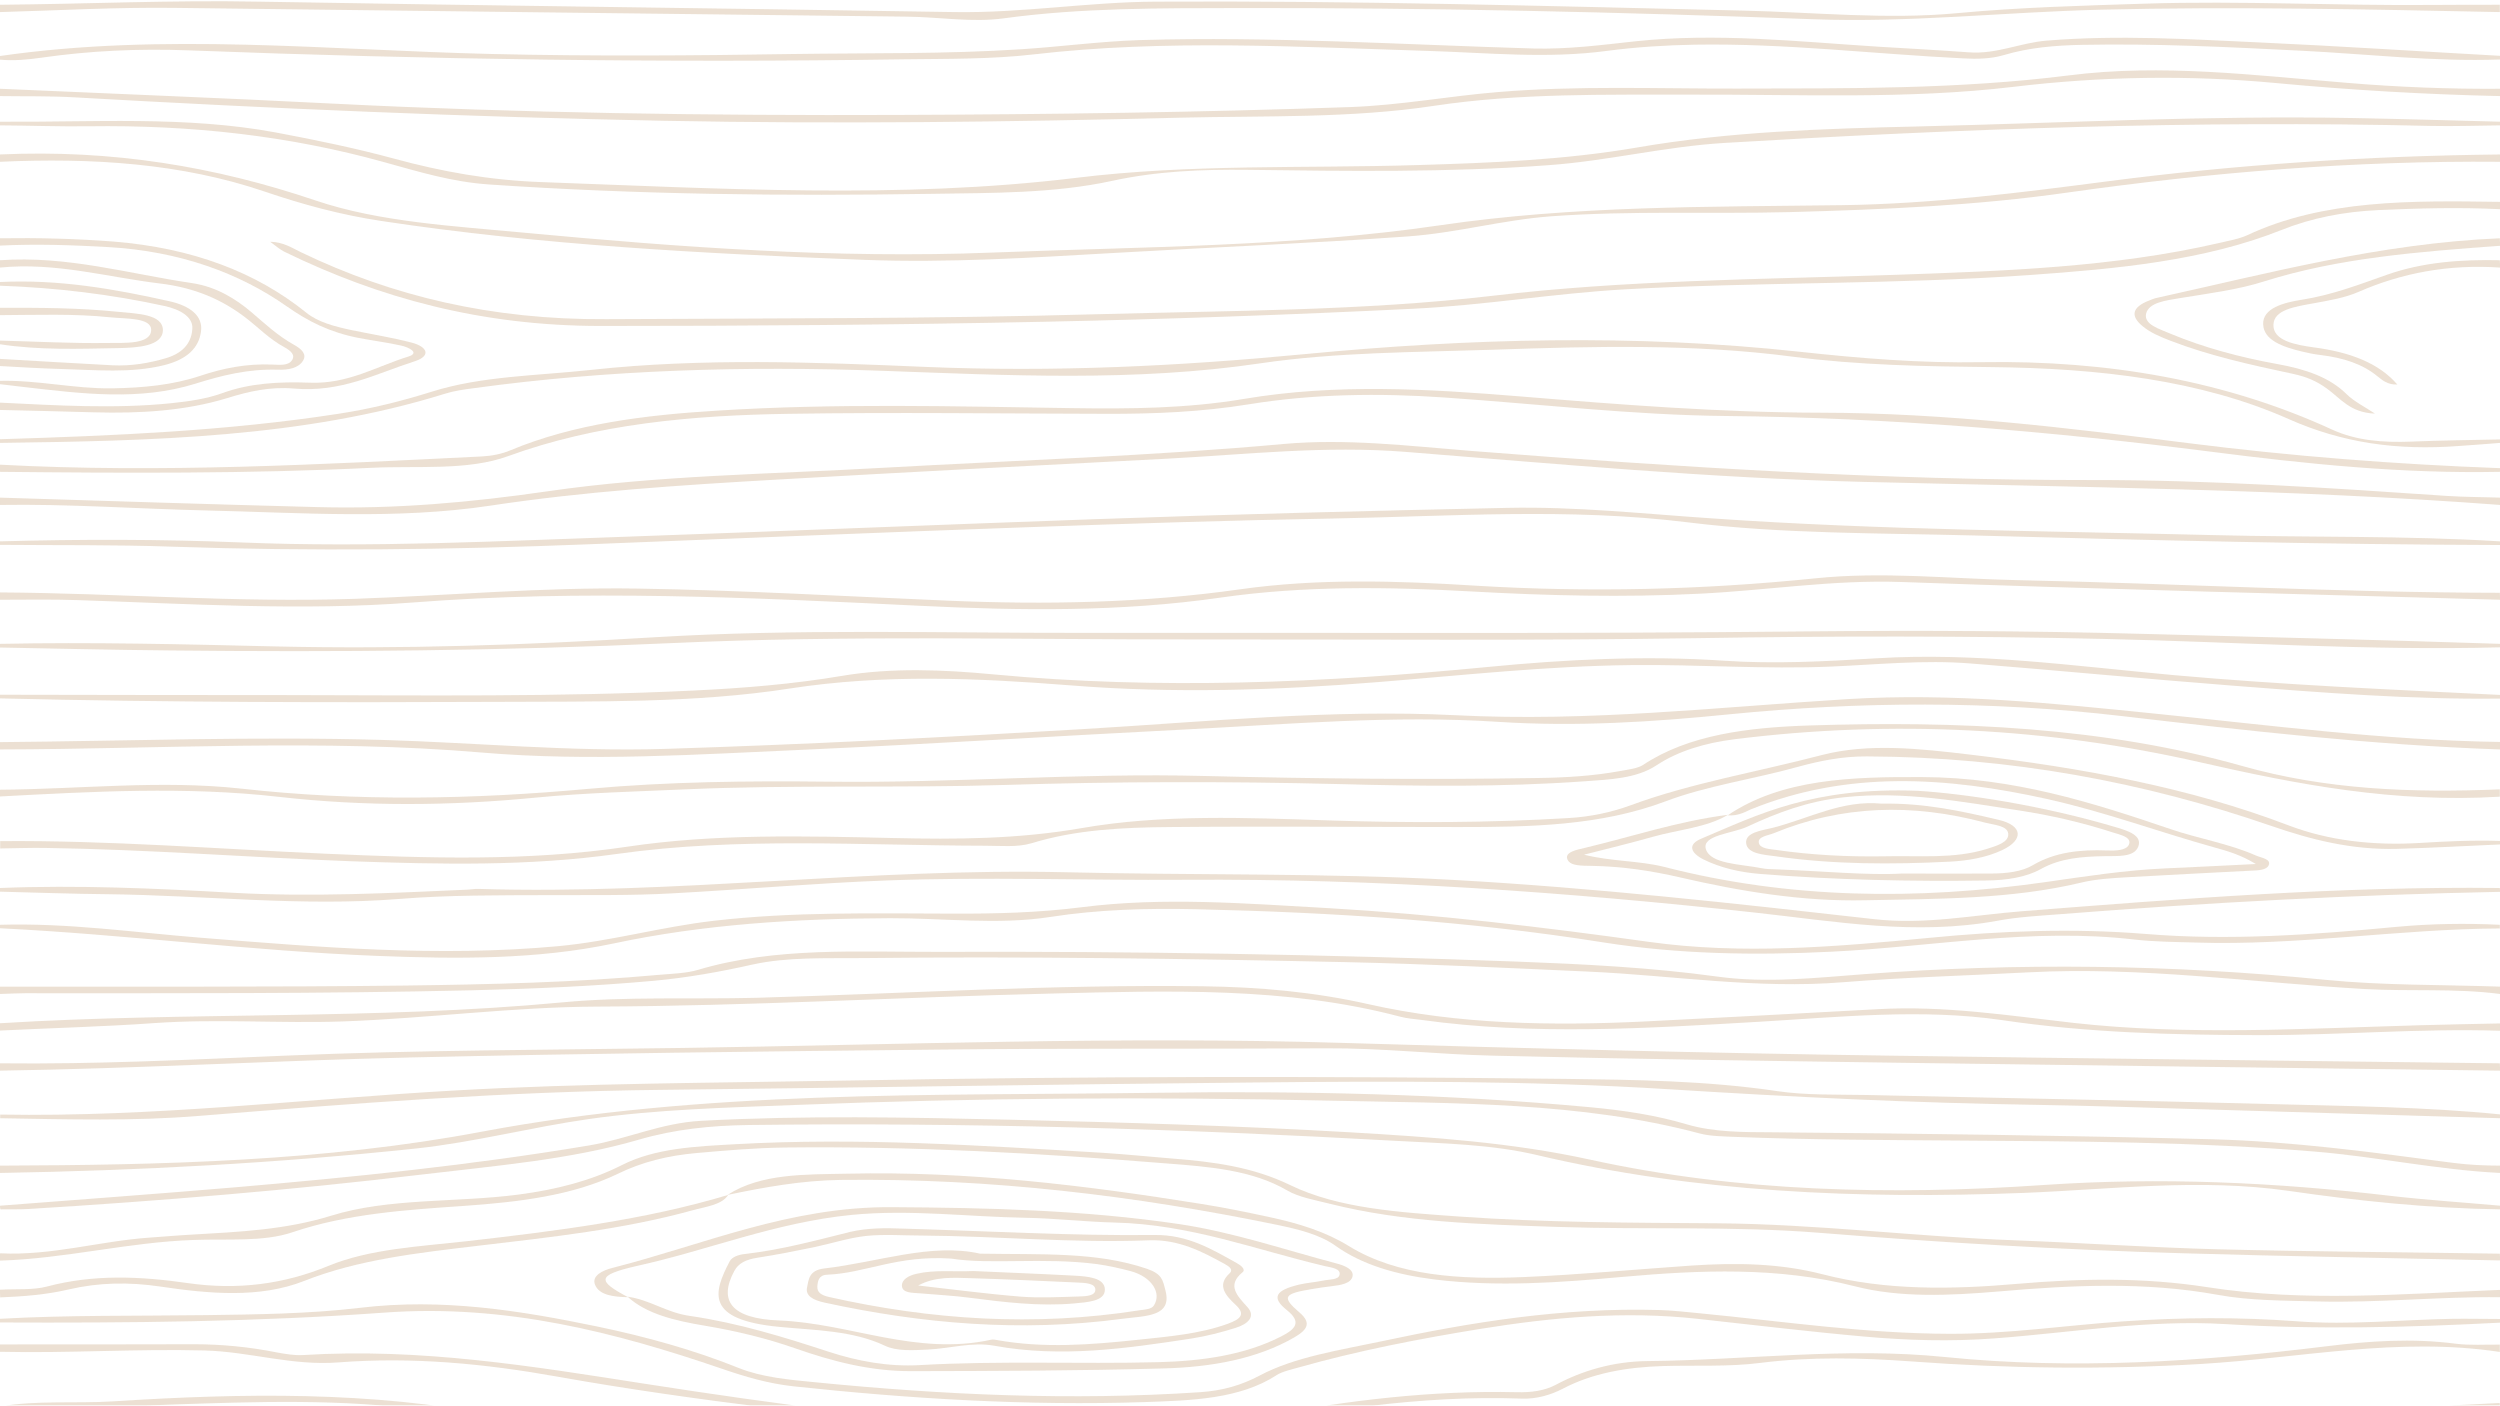 <?xml version="1.0" encoding="utf-8"?>
<!-- Generator: Adobe Illustrator 24.2.0, SVG Export Plug-In . SVG Version: 6.00 Build 0)  -->
<svg version="1.1" id="Layer_1" xmlns="http://www.w3.org/2000/svg" xmlns:xlink="http://www.w3.org/1999/xlink" x="0px" y="0px"
	 viewBox="0 0 1366 768" style="enable-background:new 0 0 1366 768;" xml:space="preserve">
<style type="text/css">
	.st0{opacity:0.3;clip-path:url(#SVGID_2_);}
	.st1{fill:#BE976A;}
</style>
<g>
	<g>
		<defs>
			<rect id="SVGID_1_" width="1366" height="768"/>
		</defs>
		<clipPath id="SVGID_2_">
			<use xlink:href="#SVGID_1_"  style="overflow:visible;"/>
		</clipPath>
		<g id="NY1AhZ_3_" class="st0">
			<path class="st1" d="M1366,327.7c-109.1-3.1-218.2-5.8-327.2-9.7c-37.4-1.3-73.3,4.6-110.1,6.4c-41.6,2.1-82.9,1.1-124.2-1.2
				c-46.1-2.6-92.1-3.2-137.4,3.3c-54.6,7.9-109.5,7.2-164.5,4.5c-92.3-4.5-184.4-9-277-1.8c-61,4.7-122.2,0.7-183.2-1.3
				c-14.1-0.5-28.3-0.2-42.5-0.2v-4c64.7,0.4,129.2,5.7,194,3.5c51.5-1.8,102.6-6.4,154.4-5.6c56.6,0.9,113,4.2,169.5,6.6
				c53.8,2.3,107,1.3,159.8-6.2c42.5-6,85.5-4.7,128.4-2c62.3,3.8,124.1,2.3,185.9-4c36.7-3.8,73.6,0.2,110.4,1
				c87.9,1.8,175.6,6.8,263.6,6.9C1366,325.1,1366,326.4,1366,327.7L1366,327.7z M0,658.8c42.6-3.3,85.3-6.4,127.9-10
				c65.2-5.6,130-12.2,193.8-22.9c21.1-3.5,39.2-12.3,61.6-13.5c56.1-3,112.2-1.9,168.3-0.6c62.1,1.5,124.2,3.3,186.2,6.9
				c44.3,2.6,88,5.5,130.9,14.9c80.5,17.7,164.6,19.6,247.7,13.9c64.4-4.4,126.8-1.5,189.6,5.9c19.9,2.3,40,3.6,60.1,5.4v2
				c-39.1-0.6-77.6-4.6-115.5-10.1c-48.8-7-96.6-0.8-144.8,1.1c-90.6,3.5-179.8-0.3-266.1-20.7c-24.5-5.8-50.6-6.3-76.2-7.7
				c-117.9-6.6-236-10.2-354.3-8.7c-20.9,0.3-40.5,2.3-60.1,8c-37.7,11-78.7,14.3-118.9,19.1c-71.1,8.5-142.8,14.4-214.8,18.8
				c-5,0.3-10.1,0.1-15.1,0.2C0,660.2,0,659.5,0,658.8L0,658.8z M0,48.5c60.5,2.7,121.1,5,181.6,8.1c102.9,5.2,206,6.6,309.2,6.2
				c82.4-0.3,164.8-1.4,247.1-4.3c27.5-1,53.7-6,80.7-8.2c43.3-3.6,86.9-1.8,130.4-1.9c60.7-0.1,121.2,0.4,181.4-7.2
				c50.9-6.5,101.8,0,152.4,4.1c27.7,2.3,55.4,3.4,83.2,3.2v4c-40.9-0.9-81.6-3.3-122.2-7.1c-47.9-4.5-95.4-3.7-143.2,2
				c-58.5,7-117.8,4.1-176.8,4.3c-46.8,0.1-93.5-0.9-140.1,6.1c-45.3,6.9-92.4,5.4-138.8,6.5c-94,2.4-188,3.5-281.9,1.7
				c-107.5-2.1-214.9-6.7-322.1-12.8C27.3,52.4,13.6,52.7,0,52.5V48.5L0,48.5z M0,84.4c61.2-2.8,117.6,6.6,172.3,25.1
				c35.1,11.9,75.7,14,114.7,17.7c84.7,7.9,169.9,14.2,255.4,10.8c81.7-3.2,164.7-3.2,244.4-14.9c73.4-10.8,146.4-10,219.9-11
				c48.8-0.7,96.3-6.7,143.9-12.9c71.1-9.3,142.9-14,215.4-14.8v4c-79.8-0.7-158.6,5.8-236.2,16.8c-50.3,7.2-101,9.3-152,10.7
				c-43.4,1.1-87-0.9-130.4,2.3c-26.7,2-51.5,9.1-78.4,11c-53.3,3.8-106.8,5.9-160.1,9c-45.3,2.6-90.6,5.5-136.2,3.8
				c-88.9-3.5-177.5-8.1-264.6-21.3c-22.4-3.4-43.1-9.1-63.4-16C99.2,89.2,50.2,86.1,0,88.4V84.4z"/>
			<path class="st1" d="M0,636.9c88.7-0.3,177.8-2.4,263-18.5c121.3-22.9,245-19.6,368.5-21.3c79.4-1.1,158.7,0.6,237.5,7.9
				c18.1,1.7,35.7,4.3,52.5,9.3c15.1,4.5,31.6,4.3,47.7,4.4c79.9,0.7,159.7,1.7,239.5,3.8c44.7,1.2,88.1,7.2,131.7,12.9
				c8.5,1.1,17,1.5,25.6,1.5v4c-34.4-1.7-67.4-8.9-101.5-11.7c-64.8-5.3-130.1-5.6-195.2-6c-40.4-0.3-80.9-0.4-121.3-2
				c-6.5-0.3-13.5-0.3-19.4-1.9C863.7,602,794.9,602.9,727,601.4c-97-2.2-194.2-1.5-291.1,2.3c-38.3,1.5-76.9,2.4-114.5,7.8
				c-31.5,4.5-61.6,12.5-93.7,16c-75.4,8-151.3,12.1-227.7,13.4V636.9L0,636.9z M0,505.3c37.2-1.1,73.4,4.2,110,7.1
				c64.8,5.2,129.6,10.6,194.9,4.6c29.1-2.7,56.3-10.6,85.3-13.9c43.2-5,86.7-4,130.1-3.9c23.8,0.1,47.2-0.5,70.8-3.5
				c44.7-5.7,89.8-2,134.6,0.5c59,3.4,117.1,10.3,175,18.4c51.1,7.2,102.8,2.7,153.9-2.2c39.2-3.8,78-5.3,117.7-2.1
				c45.9,3.8,91.9,0.4,137.6-3.9c18.5-1.7,37.3-2,56-1.1v2c-55.6,0.3-110.3,9.5-166.1,7.7c-11.1-0.3-22.3-0.4-33.2-1.6
				c-56.1-6.6-110.6,3.9-165.8,6.6c-42.2,2.1-83.7,1.4-124.9-5.1c-73-11.6-147.3-16.4-222.2-18.1c-26.8-0.6-53.3,0.1-79.7,4.2
				c-28.9,4.5-58.4,0.6-87.7,0.7c-51.3,0.2-101.8,3.3-151,13.8c-42.1,8.9-85.5,8.5-129.1,6.8C137.1,519.6,69,510.6,0,507.2V505.3
				L0,505.3z M0,379.6c52.1,0.1,104.2,0.2,156.3,0.2c74.3,0.1,148.7,1.1,222.9-2.5c27.2-1.3,54.2-3.5,80.8-8
				c27.2-4.6,55.7-3.4,83-0.8c90.6,8.5,180.4,4.6,270.3-4.1c42.4-4.1,85.3-6.3,128.5-3.4c27.7,1.9,55.5,0.4,83.3-1.3
				c55-3.4,108.8,4.3,162.8,9.2c59.2,5.3,118.7,7.9,178.1,10.8v2c-49.2,0.6-97.9-3.3-146.6-7.1c-47.7-3.7-95.2-8.3-142.9-12.1
				c-25.3-2-50.5,0.6-75.7,1.7c-36.4,1.6-72.7-1.2-109.1-0.8c-46.7,0.5-92.6,5.6-138.8,9.3c-55.9,4.5-111.6,6.3-167.8,1.8
				c-51-4-101.6-6.3-153.5,1.7c-52,8.1-106.4,7-160,7.3C181,383.9,90.5,383.8,0,381.6V379.6L0,379.6z M1366,585
				c-106.7-1.4-213.4-2.7-320.1-4.2c-76.8-1.1-153.7-2.1-230.5-4c-30.2-0.7-60.3-4.2-90.7-4c-70.8,0.4-141.6-0.1-212.4,0.7
				c-96.1,1-192.2,2.1-288.2,4.3C149.4,579.5,74.8,583.9,0,585v-4c52.1,0.6,104.1-2,156-4.2c72.2-3.1,144.5-3.1,216.8-4.2
				c119.8-1.8,239.7-6.4,359.4-2.8c100,3,200,5.6,300,7c111.2,1.6,222.5,2.8,333.7,4.2C1366,582.4,1366,583.7,1366,585L1366,585z
				 M1366,353.7c-72.4,1.9-144.5-3-216.7-4.6c-74.3-1.7-148.7-1.6-222.9-0.4c-90.5,1.4-181,0.6-271.5,0.7
				c-96.1,0.1-192.5-2.4-288.2,2c-91.5,4.2-182.7,5-274.2,4c-30.8-0.3-61.6-1-92.5-1.6v-2c50.1-1,100,0.2,150.1,1.4
				c69.3,1.6,138.3-0.8,207.5-5c77.6-4.7,155.7-2.3,233.5-2.4c132-0.2,264.1,0.6,396.1-0.8c60.7-0.6,121.4-0.3,182,1.3
				c65.6,1.8,131.3,3.3,196.9,5.5C1366,352.3,1366,353,1366,353.7z M0,431.5c43.9-0.3,87.9-5.4,131.7-0.6
				c63.4,7.1,126.7,5.9,190.1,0.1c43.2-3.9,86.7-4.4,130.2-3.9c68.8,0.9,137.4-4.9,206.2-3.1c60.7,1.5,121.3,2.1,182,1.1
				c15.1-0.2,30.3-1.1,45-3.8c4.3-0.8,9.6-1.4,12.5-3.3c25.1-16.7,57.9-20.5,90.7-21.6c80.8-2.6,161.3,0.8,236.6,22.1
				c45.9,13,92.6,14.8,140.9,12.8v4c-57.3,3.5-109.9-6.5-163.8-18.8c-82-18.7-167.8-23.4-254.2-12.6c-16.1,2-30.9,6.4-42.7,14.2
				c-10.9,7.3-25.6,7.8-39.4,8.8c-44.8,3.2-89.9,2.7-134.9,1.5c-60.7-1.5-121.3-1.4-182,0.5c-58.1,1.8-116.3-0.2-174.4,2.4
				c-27.2,1.2-54.6,1.9-81.6,4.5c-47,4.6-93.8,4.9-140.5-0.4c-51-5.8-101.7-2.9-152.6-0.2C0,434.1,0,432.8,0,431.5L0,431.5z
				 M1366,770.5c-51.2-0.5-101.7,4.8-152.6,6.8c-42.5,1.7-84.8,2.6-127.1-0.8c-39-3.2-77.5-2.4-116.1,2.2
				c-50.3,5.9-101.6,5.4-152.3,9.4c-67.7,5.3-135.3,11.2-203.5,13.6c-67.9,2.4-135.3,0.7-201.5-11.2c-41.1-7.4-83.7-8.8-125.9-11.5
				c-18.4-1.2-35.2-5.7-52.9-8.2c-47-6.7-94.5-4.9-141.9-3.3c-30.7,1.1-61.4,3.4-92.3,3v-2c20.4-3.5,41.3-1.5,61.9-2.8
				c70.7-4.5,140.7-5.7,210.4,7.9c30.5,5.9,63.9,5.4,96,7.7c33.8,2.5,65.8,10.3,99.4,13.5c56.9,5.5,113.9,5,170.9,2.3
				c100.8-4.7,200.6-15.6,301.6-19c20.1-0.7,40.1-3.4,60-5.7c38.6-4.4,76.7,0.4,114.8,2.5c50.3,2.8,99.9-1.5,149.7-3.4
				c33.8-1.3,67.5-3.3,101.2-4.9C1366,767.9,1366,769.2,1366,770.5z"/>
			<path class="st1" d="M0,734.6c35.4,0,70.8,0,106.1-0.1c15.3,0,30.2,1.5,44.8,4.4c4.8,0.9,10,1.8,14.8,1.5
				c64.1-4,125.1,6.1,186.7,15.7c72.2,11.3,145.2,20.7,219.1,26.5c41.3,3.2,81.6-2.1,121.2-9.3c44.6-8.1,89.6-13.7,136-12.6
				c7.8,0.2,15-0.7,21.3-4c14.5-7.8,31.5-12.8,50-13c54.3-0.5,107.9-7.8,163-2.2c69.4,7,139.3,2.6,208.2-5.9
				c23.6-2.9,46.8-4.5,70.6-1.4c7.8,1,16.1,0.4,24.1,0.5v4c-55.5-8.4-109.2,3.4-163.7,6.6c-52.6,3.1-105.1,2.5-157.5-1.4
				c-27.7-2-55.1-2.7-83,0.8c-17.1,2.2-35.2,1.2-52.8,1.7c-20.2,0.6-38.9,3.9-55,12.4c-6.6,3.4-14.3,5.7-22.4,5.4
				c-56.5-2.1-110.3,7.3-164.3,16.3c-42.7,7.2-85.7,7.7-129.3,2.6c-78.1-9.2-156.7-17.2-233.3-30.9c-39.8-7.1-79-10.9-119.5-7.8
				c-25.5,2-48.3-5.8-73.1-6.5c-37.5-1-74.8,1.6-112.2,0.7C0,737.3,0,736,0,734.6L0,734.6z"/>
			<path class="st1" d="M1366,722.7c-49.9,2.6-99.6,3.9-149.8,0.8c-42.5-2.6-84.4,4.7-126.5,7.8c-23.9,1.8-47.5,1.1-71.1-1
				c-30.5-2.7-60.8-6.4-91.1-9.7c-40.2-4.4-79.5-0.8-118.6,5.5c-33.9,5.5-67.3,12-99.4,21.1c-4.2,1.2-8.9,2.2-12,4.2
				c-20.2,13.1-46.4,13.8-72,14.7c-64.4,2.1-128.3-1.8-191.8-8.6c-14-1.5-26.7-5.3-39.5-9.7c-57.6-19.7-117.7-35.4-184-30.6
				c-70.1,5.1-140.1,5.7-210.3,5.4v-2c37.3-2.1,74.8-1.5,112.2-2c28.3-0.4,56.7-0.7,84.6-4c45-5.4,87.6,1.5,129.6,10.2
				c26.9,5.6,53.1,12.9,77.4,22.7c12.8,5.1,27.5,6.4,42,7.8c69.7,6.9,139.6,10.1,210,5.4c12.3-0.8,22.6-3.8,32.6-9.1
				c19.2-10.2,43.5-13.8,66.5-18.7c49.2-10.5,99.2-18.6,151.6-17.1c7.5,0.2,15,1.1,22.5,1.8c45.4,4.4,90.2,11.1,136.5,11.2
				c32.1,0.1,63.2-4.6,94.8-6.8c31.8-2.2,63.5-2.4,95.3,0c28.4,2.1,56.5-0.9,84.8-1.4c8.6-0.1,17.2,0.1,25.7,0.1L1366,722.7
				L1366,722.7z M1366,461.4c-18.7,0.8-37.3,1.9-56,2.4c-25,0.7-47.2-5-69.2-12.6c-69-23.8-142.3-37.6-220.7-37.9
				c-13.3-0.1-25.7,2.4-38.1,5.8c-23.7,6.6-49.7,10.3-71.8,18.7c-35.9,13.5-74,14.1-113,14.1c-52.6,0-105.2-0.5-157.8,0
				c-25.7,0.2-51.5,1.4-75.6,8.8c-8,2.4-16.9,1.4-25.5,1.4c-67.2-0.1-134.9-4.9-201.2,4.5c-48.4,6.8-96.6,5.7-144.9,4
				c-56-2.1-111.8-6.5-167.9-7.3c-8.1-0.1-16.2,0.2-24.2,0.3v-4c59.7-0.5,119,4.3,178.5,6.9c55,2.4,109.6,4.3,164.4-3.9
				c47.6-7.1,96.6-5.8,145-4.7c34.8,0.8,68.3,0.6,102.9-5.4c43.9-7.7,90.3-5.7,135.8-4.2c43.5,1.4,86.9,1.3,130.2-1.3
				c12.1-0.7,23.5-3.1,34.4-7.1c32.8-12.1,69.3-18.2,104-27.3c25.6-6.7,54.1-3.5,81-0.3c60.9,7.2,120.1,18,174.2,38.7
				c22.1,8.4,46.3,11.1,71.6,9.6c14.6-0.9,29.2-1.6,43.9-1.1L1366,461.4L1366,461.4z M0,271.9c58,1.8,116.1,3.7,174.2,5.2
				c42.1,1.1,83.2-2.6,124.6-8.6c60.2-8.8,122.3-9.4,183.7-12.9c73-4.1,146.2-6.4,218.8-13c34.4-3.1,68.7,1.1,102.7,3.8
				c112.4,8.8,224.9,16,338.4,15.9c65.2-0.1,130.2,4.3,195,8.7c9.5,0.6,19.2,0.6,28.7,0.9v4c-115.6-8.7-231.9-9.7-348-12.6
				c-83.8-2.1-167-9.8-250.2-16.4c-43.9-3.5-86.6,1.4-129.7,3.7c-71.5,3.7-143,7.4-214.5,11.5c-52.3,3-104.4,6.4-155.9,14.2
				c-51.1,7.7-103.7,3.8-155.6,2.6c-37.5-0.9-74.8-3.6-112.2-3L0,271.9L0,271.9z M0,2.6C47,2.2,93.8,0,140.9,0.9
				c126.8,2.2,253.7,3.6,380.5,5.7c37.1,0.6,73.1-5.5,110.1-5.7c107.2-0.6,214.2,2.4,321.3,4.9c38.8,0.9,78.1,5,116.5,1.4
				c34.2-3.2,68.3-4.1,102.6-5.2c52.6-1.7,105.1,1.2,157.6,0.7c12.1-0.1,24.3-0.1,36.4-0.1v4c-72.8-1.5-145.6-3.1-218.3-1.3
				c-52.4,1.3-104.3,7.2-157.1,5.2c-104.4-3.9-209-6.3-313.6-6.1C634,4.5,591.1,4.2,548.6,10c-17.4,2.4-35.3-0.7-52.9-0.9
				C362.2,7.5,228.8,6,95.4,4.3C63.5,3.9,31.8,5.7,0,6.6V2.6z M0,559.1c102.2-6.3,205.2-1.8,307.2-11.4c34.8-3.3,70.7-1.6,106-2.5
				c81.3-2.3,162.4-7.4,243.9-6.3c31,0.4,61.1,3.1,90.7,9.8c49.1,11.1,100.2,11.9,151.5,9.4c42.3-2.1,84.7-4.4,127-6.7
				c36.3-2,71.2,3.5,106.6,7.5c62.7,7,126.1,3.1,189.2,1.3c14.6-0.4,29.3-0.7,43.9-1v4c-44-1.4-87.8,2.5-131.9,2.4
				c-47.1-0.1-93.6-1.3-140.1-8.2c-43.8-6.4-88.6-1.7-133,0.9c-61.5,3.6-122.9,7.5-184.2-1c-4-0.5-8.1-0.8-11.8-1.8
				c-62-16.4-126.7-14.2-191.5-12.6c-82.3,2-164.5,6.8-247,7.1c-46.4,0.2-92.4,6.4-138.9,8.1c-34.3,1.2-68.7-1.5-103,0.9
				c-28.1,2-56.4,2.7-84.7,4.1C0,561.8,0,560.4,0,559.1z"/>
			<path class="st1" d="M1366,409.5c-69.8-2.4-138.5-10.3-207.1-18.3c-71.5-8.3-142.4-8-214-0.9c-41.8,4.2-83.7,6.9-126.6,4.1
				c-56.9-3.7-114,1.3-171,4.2c-69,3.5-137.9,7.9-206.9,11c-58.9,2.6-118.2,6.6-177,1.6c-87.8-7.5-175.6-1.9-263.4-1.7v-4
				c69.7-0.6,139.6-3.2,209.1-1.2c51.3,1.5,102.5,6.5,154.1,4.9c76.2-2.4,152.3-6.3,228.2-10.8c67.9-4,136.3-11,204-7.6
				c72.7,3.7,142.8-4.4,214-8.8c57-3.5,112.8,2.3,168.8,8c62.4,6.3,124.4,14.5,187.8,15.4L1366,409.5L1366,409.5z M1366,543.1
				c-24.5-3.2-49.4-1.3-74-2.7c-61.3-3.5-121.9-12.4-184-9.1c-33.7,1.8-67.6,2.7-101.1,5.4c-47,3.8-92.5-3.7-138.7-5.8
				c-44.3-2-88.7-4.2-133.1-5.2c-87.9-1.9-175.8-3.2-263.7-2.2c-20.1,0.2-41-0.7-60.1,3.5c-17.8,4-35.6,7.2-54.1,8.9
				c-33.1,3-66.3,4.4-99.6,5.2c-81.3,1.9-162.7,1.6-244,1.6c-4.5,0-9.1,0.3-13.6,0.4v-4c73.9-0.1,147.7,0.3,221.6-0.6
				c46.4-0.6,93-1.7,139.1-5.9c7-0.6,14.5-0.8,20.8-2.7c42.3-12.6,87.5-9.7,131.5-9.8c105.2-0.4,210.4,1.4,315.4,5.3
				c36.8,1.4,73.6,3.2,109.9,8.2c26.7,3.7,53.6,0.7,80.1-1.3c84.4-6.4,168.3-5.3,252.4,3.1c31.3,3.1,63.5,2.6,95.3,3.7
				C1366,540.5,1366,541.8,1366,543.1L1366,543.1z M0,30.6c89.4-12.9,179.2-3.2,268.8-1.1c55.1,1.3,110.2,0.9,165.2,0
				c41.4-0.6,82.8,0.1,124.2-2.6c21.6-1.4,42.9-4.3,64.7-5c71.8-2.1,143.3,2.5,214.9,4.6c19,0.5,37.1-1.9,55.5-3.9
				c44.5-4.8,88.6,0.1,132.8,2.9c16.6,1,33.2,1.9,49.7,3.1c15.3,1.1,27.9-5.2,42.5-6.4c39-3.2,77.7-0.8,116.5,1
				c43.8,2,87.5,4.9,131.3,7.3v2c-36.6,1.3-72.6-3-108.8-4.8c-39.8-2-79.6-4-119.6-3.2c-14.8,0.3-29.2,1.5-42.8,5.6
				c-7.2,2.1-14.5,2.2-22.2,1.8c-48.9-2.4-97.3-8.3-146.6-7.5c-16.2,0.3-32.1,1.3-48.1,3.4c-32.6,4.4-65.5,1-98.2,0
				c-71.7-2.2-143.2-6.4-214.8,1.9c-23.2,2.7-47.3,2.4-71.1,2.7c-130.5,2-260.9,0.1-391.2-4.9c-26.8-1-53.6,0.2-79.9,4
				C15,32.6,7.6,33.3,0,32.6V30.6z M0,253.9c88,4.7,175.6-0.2,263.3-4.5c5.7-0.3,11-1.4,15.7-3.4c34.3-14.3,73-19.2,112.4-21.6
				c64.5-4.1,129.2-2.4,193.9-1.4c31.8,0.5,63.6,0.2,94.8-5.1c50-8.4,100.4-5.4,150.6-1.3c54.6,4.5,109.3,8.8,164.4,8.9
				c68.1,0.1,134.7,8.3,201.2,16.7c56.2,7.1,112.7,11.5,169.7,13.6v2c-53.4,1.1-105.9-4.3-158-11c-87.5-11.1-175.3-18.6-264.8-19.5
				c-51.3-0.5-102.5-6.6-153.8-10.1c-36-2.5-71.9-2-107,3.7c-25.9,4.2-51.8,5.3-78.2,5.2c-57.7-0.1-115.3-0.9-172.9,0
				c-53.3,0.8-105.3,5.5-153.6,23.1c-22.1,8.1-49.5,5.2-74.6,6.4c-67.6,3.3-135.3,2.9-203.1,2.2L0,253.9L0,253.9z"/>
			<path class="st1" d="M1366,242c-7.5,0.6-15.1,1.2-22.6,1.7c-33.6,2.5-63.3-1.6-92.8-14.7c-48.1-21.4-104.4-27.8-161.9-28.4
				c-36.8-0.4-73.1-1-109.9-5.8c-53.6-7-108.6-5.6-163.3-3.7c-42.4,1.4-85.2,1.3-126.7,7.4c-68.7,10.2-137.8,6.6-206.8,4.1
				c-75-2.7-149.4-0.6-223.1,9.5c-5.4,0.7-11,1.5-16,3.1c-77.2,24-160,25.7-243,26.8v-2c62.1-1.9,124.2-4.5,185-13.9
				c17.7-2.7,34.5-6.9,51.1-12.1c27.3-8.6,57.8-8.7,87.1-11.9c60.9-6.6,122.1-4.2,183.1-1.6c69.5,2.9,137.7-0.4,206.7-7
				c89.6-8.6,180.4-11.1,270.4-1.3c33.1,3.6,65.9,6.3,99.3,5.7c69.9-1.2,134.1,10.4,191.6,36.8c13.3,6.1,27.8,7.2,43.3,6.6
				c16.1-0.7,32.3-0.8,48.5-1.2V242L1366,242z M1366,688.7c-57.6-1.3-115.1-2.2-172.7-3.9c-66.6-1.9-133-5.9-199.2-11.2
				c-47.3-3.8-94.9-1.6-142.3-3.2c-42.3-1.4-84.9-2.5-125.3-12.7c-8-2-17-3.6-23.1-7.2c-19.1-11.2-42.6-13-66-14.8
				c-69.2-5.6-138.7-9.5-208.5-8.7c-16.2,0.2-32.2,1.6-48.2,3c-15.8,1.4-29.9,4.9-43,11.3c-24.8,12-54.3,15.5-84.2,17.6
				c-32.1,2.2-63.9,4.3-93.7,14.4c-15.9,5.4-35.7,3.5-53.8,4.2c-36,1.2-70,10.2-106,11.3v-4c28.4,1.4,54.4-6.7,82-8.6
				c7.5-0.5,15-1.2,22.6-1.6c26-1.5,51.3-2.6,76.2-10.3c31.8-9.9,68.5-7.1,102.6-11.6c20.6-2.7,39.7-7.6,56.4-16.1
				c18.3-9.3,40.4-10.2,61.8-11.4c67.3-3.8,134.2,0.7,201.1,4.7c12.6,0.8,25,2.1,37.6,3.1c23.1,1.8,44.4,4.7,64.6,14.5
				c26.5,12.9,60.1,14.9,92.3,17.2c46.8,3.3,93.8,3.4,140.8,3.7c54.7,0.4,108.5,7.3,163,9.3c36.8,1.4,73.5,3.9,110.3,4.9
				c51.5,1.3,103,1.6,154.6,2.4C1366,686.1,1366,687.4,1366,688.7L1366,688.7z M0,66.5c50.4,0.4,101.3-3.3,150.8,5.9
				c21.8,4.1,43.6,8.6,64.6,14.3c26,7.1,52.2,11.8,80.5,12.8c97.5,3.5,195.9,9.4,291.9-2.3c62.7-7.7,124.4-5.1,186.6-7
				c40.4-1.2,80.5-2.8,120.1-9.6c50.1-8.7,101.9-10.3,153.4-11.5c79.3-1.9,158.5-6.1,237.9-4.6c26.8,0.5,53.5,1.3,80.3,2v2
				c-12.6,0.1-25.3,0.6-37.9,0.3c-129-3.1-257.6,1.6-386,9.3c-32.9,2-63.9,9.9-96.7,12.2c-54.4,4-109,3.2-163.6,2.5
				c-25.3-0.3-49.9,0.7-74.6,6.1c-31.4,6.8-65,6.5-97.7,7c-80.9,1.3-161.7,0.4-242.3-5.1c-20.6-1.4-38.9-7.1-57.4-12.2
				C158.2,74.2,104.4,68.2,48.5,69C32.3,69.2,16.2,68.6,0,68.5V66.5z M1366,487.3c-80.3,1.6-160.4,5.9-240.2,12.2
				c-11.5,0.9-23.3,1.5-34.4,3.6c-44.8,8.2-88.3,0.4-131.9-4.4c-103.3-11.3-207-18.7-312-18c-54.5,0.4-109-1.7-163.6,0.4
				c-38.9,1.5-77.4,4.9-116.1,7c-22.8,1.3-45.4,0.9-68.2,1c-27.3,0.1-54.5-0.1-81.7,2.1c-53.1,4.2-105.9-2-158.8-2.6
				c-19.7-0.2-39.4-0.9-59.1-1.4v-2c42.5-1.7,85,0.2,127.1,2.6c43.2,2.4,85.7,0.2,128.5-1.7c2-0.1,4-0.5,6-0.4
				c107.3,3.3,213.4-11.6,320.8-9.1c70.7,1.7,141.5,0.3,212,4.2c77,4.3,153.3,12.8,229.4,21.4c28.1,3.2,54.1-2.2,81-4.3
				c86.8-6.8,173.5-13.7,261.1-12.7C1366,486,1366,486.6,1366,487.3L1366,487.3z M1366,611c-54.5-1.6-108.9-3.3-163.4-4.9
				c-29.8-0.9-59.5-1.9-89.3-2.4c-67.1-1-134-4.3-200.8-8.5c-76.5-4.8-153.4-4.5-230.2-3.7c-107.1,1-214.2,2.8-321.3,4
				c-84.5,0.9-168.2,7.4-251.9,14.2c-36.2,3-72.6,1.9-109,1.3v-2c83.2,1.5,165-8.4,247.4-13.1c71.9-4.1,144.3-4.2,216.5-5.5
				c130.4-2.4,260.8-2.4,391.1-0.9c38.7,0.5,77.7,1,116,6.7c15.6,2.3,32.1,1.8,48.3,2.1c74.2,1.7,148.5,3,222.7,5
				c41.4,1.1,82.8,1.5,123.9,5.6V611L1366,611z M0,295.8c43.9-1.2,88-1.2,131.8,0.6c70.9,2.9,141.3-0.8,211.9-3.2
				c84.7-3,169.4-6.5,254.1-9.5c75.1-2.7,150.3-4.6,225.6-6.2c38.1-0.8,75.2,3.3,112.8,5.8c91,6.3,182.5,6.8,273.9,9.1
				c52,1.3,104.1,0.2,155.9,3.4v2c-95.6-0.3-191.1-2.6-286.6-5.2c-52.5-1.4-105.6-0.8-157.2-7.2c-64.7-8-129-3.3-193.4-2.1
				c-56.1,1-112.2,2.8-168.2,4.8c-79.7,2.8-159.4,6.2-239.1,9.3c-75.8,3-151.6,3.9-227.4,1.3c-31.3-1.1-62.7-0.7-94.1-1L0,295.8
				L0,295.8z M1366,114.3c-22.2-1.1-44.5-0.5-66.7,0.5c-18.7,0.9-36,4.2-52.8,10.9c-42.1,16.8-89.9,21.2-137.8,24.6
				c-73.4,5.2-147.4,3.7-220.9,7.8c-38.8,2.2-76.6,8.7-115.6,10.6c-67.1,3.3-134.2,5.7-201.3,7.1c-80.8,1.7-161.7,2.3-242.7,2.3
				c-65.4,0-121.1-15.4-172.3-40.3c-3.2-1.5-5.6-3.8-8.3-5.7c7.2,0.1,12,3.4,17.2,5.9c49.6,23.8,103.7,36.8,166.4,36.4
				c89.5-0.5,179-0.2,268.4-2.7c72.2-2,144.9-1.8,216.1-10.1c72.7-8.6,145.8-8.9,218.9-11.4c60.1-2.1,120.2-4.1,177.8-17.4
				c5.2-1.2,10.9-2.2,15.3-4.2c42-19.7,90.2-19,138.4-18.3C1366,111.7,1366,113,1366,114.3L1366,114.3z"/>
			<path class="st1" d="M397.5,652.9c18.4-11.9,42.8-11.1,65.4-11.6c65.7-1.5,129.8,6.3,193.3,16.5c12.7,2,25.3,4.6,37.8,7.3
				c15.8,3.4,30.3,7.9,43.1,15.8c26.7,16.4,60.9,18.3,95.2,16.9c30.7-1.3,61.3-4.2,92-6.3c24.3-1.6,48.2-1.3,71.7,4.8
				c34.4,8.9,70.5,8.3,106.2,5.2c34.9-3,69-3.6,103.8,1.8c52.9,8.3,106.6,3.7,160,1.5v4c-33.4-0.4-66.5,3.2-100,2.3
				c-18.2-0.5-36.8-0.4-54.2-3.6c-40.1-7.3-80-5.3-120.3-1.8c-26.2,2.2-53.4,3.5-78.1-2.9c-42-10.7-84.1-8.9-127-5.1
				c-34.1,3.1-68.3,5.6-102.6,1.4c-20.8-2.6-39.6-8-54.2-18.5c-8.6-6.1-20.2-8.9-31.6-11.3c-77.6-16-156.8-25.6-238.6-24.6
				C437.9,645,417.7,648.7,397.5,652.9L397.5,652.9z M0,220c31.2,1.5,62.4,3.5,93.7,0.3c9.6-1,19.2-2.4,27.5-5.4
				c15.3-5.6,31.1-6.4,48.2-5.8c20.8,0.8,36.3-8.9,53.8-14.3c6.4-2,0.1-5.1-4.1-6c-7.7-1.7-15.6-2.7-23.4-4.2
				c-15.7-3.1-27.3-9-39-17.2C130.8,149.2,98.1,137.2,59,135c-19.6-1.1-39.3-1.8-59-0.8v-4c20.8-0.3,41.4,0.2,62.1,1.8
				c43.2,3.5,77.9,16.8,105.2,38.8c6.4,5.2,15.2,7.5,24.4,9.5c11.1,2.3,22.5,4.1,33.2,6.9c8.8,2.3,10.7,7.3,1.7,10.2
				c-21,6.7-40.1,17.2-66.1,14.9c-12.8-1.1-24.4,1.5-36.3,5.2c-22.8,7-47.6,8.5-72.7,7.8c-17.2-0.5-34.3-0.9-51.5-1.3L0,220L0,220z"
				/>
			<path class="st1" d="M0,704.7c8.5-0.5,17.9,0.3,25.5-1.7c25.6-6.8,50.9-5.7,77.2-1.9c27.2,3.9,52.4,0.6,76.7-9.4
				c22.5-9.3,49.7-10.6,75.6-13.5c48.8-5.6,97.4-11.6,142.9-25.3c-3.6,5.6-12.4,6.4-19.5,8.4c-37.5,10.4-77.5,14.7-117.3,19.4
				c-32.8,3.9-65.3,7.5-94.9,19.2c-24.3,9.6-52.1,7-78.4,3.1c-17.5-2.6-33.8-2.3-50.5,1.6c-11.9,2.8-24.6,3.8-37.2,4.3
				C0,707.4,0,706,0,704.7L0,704.7z M0,208.1c20.7-0.5,40.6,4.4,61.4,4.1c16.9-0.3,33-1.8,48.2-6.9c12.3-4.1,25.1-6.7,39.2-6.1
				c3.7,0.1,8.6,0.8,10.7-2.3c2-2.9-0.6-5.2-3.8-7c-8.7-4.7-14.4-10.9-21.6-16.4c-12.3-9.4-26.9-16.2-46.7-18.6
				c-29-3.5-56.9-11.7-87.4-8.7v-4c36.8-2.6,70.3,7.4,105,12.5c13.3,2,23.9,8.7,32.3,15.8c7.4,6.3,14.2,12.8,23.5,18
				c3.8,2.1,7.1,5,4.7,8.7c-2.5,3.9-7.7,5-13.7,4.8c-16.2-0.5-30.5,3.1-44.9,7.6c-30.6,9.6-62.2,5.5-93.6,1.9
				c-4.5-0.5-8.9-1.1-13.4-1.6C0,209.4,0,208.7,0,208.1L0,208.1z M1366,134.3c-44.1,3.2-88.1,6.6-128.7,19.4
				c-14.7,4.7-30.5,6.6-46.2,9.2c-7.5,1.3-17.1,2.3-18.5,8.6c-1.2,5.9,7.5,8.3,13.5,10.9c18,7.5,37.7,12.8,58.1,16.5
				c15.7,2.8,28.7,7.3,37.9,16.4c4.1,4.1,10.4,7.2,15.6,10.7c-13.6-0.5-18.8-8.3-26.3-13.7c-5.4-3.9-10.9-6.4-18.4-8
				c-23.1-4.9-46-10-67-18.1c-5.7-2.2-11.2-4.5-15.3-8c-6.7-5.5-5.9-10.3,3.6-14c1.3-0.5,2.6-1.1,4-1.4
				c61.5-13.5,121.8-29.8,187.6-32.6C1366,131.6,1366,132.9,1366,134.3L1366,134.3z"/>
			<path class="st1" d="M0,196.1c20.5,1.2,41,2.4,61.5,3.5c10.3,0.5,20-1.2,29.2-3.9c10.5-3.1,14.1-9.6,14.4-16.3
				c0.3-6.2-6.5-10.3-15.2-12.2c-29.2-6.4-59.2-10-90-11.1v-2c32.2-1.6,62.7,3.8,92.7,10.5c11.1,2.5,18.5,7.9,17.2,16.7
				c-1.2,8.7-7.4,15-20,18.2c-18.5,4.6-37.8,2.6-56.8,2.1c-11-0.3-22.1-1-33.1-1.6C0,198.8,0,197.4,0,196.1z M1366,146.2
				c-28.2-1.9-53.7,3-77.1,13.2c-7.7,3.4-16.4,4.8-25.2,6.4c-9.7,1.8-21.2,3.4-21.5,11.6c-0.3,8.8,12,11,22,12.4
				c19.9,2.6,35.6,8.6,45.7,20.3c-5.4,0.2-8.2-2.4-11-4.6c-8-6.6-18.5-10-30.8-11.5c-3.5-0.4-6.9-1.1-10.2-1.9
				c-10.9-2.6-21-6.3-21.3-14.9c-0.4-8.8,11.3-11.9,21-13.4c17.1-2.7,31.6-8.4,46.7-13.7c19.3-6.8,40.1-8.4,61.6-7.9
				C1366,143.6,1366,144.9,1366,146.2L1366,146.2z"/>
			<path class="st1" d="M0,186.1c19.7,0.5,39.4,1.6,59,1.3c8.8-0.1,23.2,0.9,23.6-6.9c0.3-7.1-13.7-6.2-22.1-7.1
				c-20-2.1-40.3-1.3-60.6-1.2v-4c21.7-0.1,43.4,0,64.9,2.2c10,1,24.2,1.2,24.2,10c-0.1,8.8-14,9.6-24.3,9.8
				c-21.6,0.4-43.4,1.2-64.7-2.1V186.1z M343.2,708.8c-7.9-0.2-15.8-1-18.1-6.9c-1.9-4.8,4.2-7.8,9.5-9.1
				c50.1-12.8,96.9-33.6,152.7-33.2c52.4,0.3,105.4,1.6,156.7,9.2c29.7,4.4,57.6,14,86.1,21.5c4.6,1.2,9.8,3.3,8.9,7.2
				c-0.9,3.8-6.4,4.7-11.5,5.3c-3.5,0.4-6.9,0.9-10.4,1.5c-15.8,2.6-17,4.3-7,12.9c6.5,5.6,4.4,9.3-2.8,13.5
				c-20.4,11.8-45.3,16.3-71.3,17c-45.9,1.3-91.9,1.4-137.9,1.5c-22.8,0.1-43.6-5.5-63.4-12.4c-15.7-5.5-32.1-9.5-49.4-12.4
				c-16.1-2.7-32-6.3-42.4-15.9c12.5,1.8,21.2,8.7,33.9,10.5c26.8,3.9,51.5,11.6,76,19.6c15.6,5.1,32.5,8.3,49.8,7.3
				c43.4-2.5,86.9-0.5,130.3-1.6c23.9-0.6,47.1-3.9,66.8-13.9c8.4-4.2,11.6-8,3.5-14.5c-8.8-7-6.2-10.9,6.7-14
				c4.3-1,8.9-1.3,13.2-2.2c3.2-0.7,8.1-0.3,8.8-3c1-3.6-4.6-4.1-8-4.9C686.1,682.9,650.7,669,609,668c-16.1-0.4-32.2-2.3-48.3-2.6
				c-31.7-0.5-63.1-4.7-95.2-1.6c-42.3,4.2-78.3,19.3-117.9,28C326,696.8,326.2,699.8,343.2,708.8L343.2,708.8z M944,445.5
				c29.6-20,67.8-21.1,106.6-20.9c49.6,0.2,92.7,13.9,135.3,28.4c15.2,5.2,32.2,8,46.6,14.4c3.1,1.4,8.6,1.9,7.1,5.4
				c-1.1,2.5-5.5,2.8-9,2.9c-22.6,1.2-45.3,2.3-67.9,3.6c-8.5,0.5-17.4,1-25.3,2.9c-38.3,9.2-78.7,8.9-118.2,9.7
				c-34.2,0.8-68.3-4.9-100.8-12.4c-16-3.7-31.8-6.1-48.7-6.4c-5-0.1-11.6,0.2-13.2-3.4c-1.9-4.2,5.3-5.4,9.4-6.4
				c26-6.2,50.9-14.6,78.3-18.1c-11.7,7-27.2,8.1-41,12c-12.4,3.5-25.1,6.6-37.7,9.8c15.2,3.8,30.1,3.2,43.9,6.7
				c68,17.5,137.8,18.3,208.1,8.3c21.7-3.1,43.2-6.5,65.4-7.5c15.8-0.7,31.6-1.5,49.7-2.4c-7.8-4.8-15.1-7-22.4-9
				c-30.6-8.5-59.5-19.3-91.1-26.4c-55.7-12.4-109.9-15.8-162.6,5.6C952.9,444.1,949,445.9,944,445.5L944,445.5z"/>
			<path class="st1" d="M493,671.3c45.9,1.3,91.8,4,137.9,3.5c18.3-0.2,31.6,8,44.8,15.3c2.2,1.2,5.2,3.5,3.2,5.1
				c-8.7,7.1-2.9,12.8,2.7,19c4.6,5.1,0.5,9.2-6.6,11.4c-7.7,2.4-15.8,4.5-24.1,5.8c-35.5,5.4-71,10.6-107.7,3.9
				c-11.9-2.2-24,1.5-36.1,2.1c-8.3,0.4-17.1,1-23.6-2.1c-17.5-8.3-38-8.4-57.8-10.3c-40.5-3.9-36-18.6-27-35.8
				c1.3-2.4,4.7-3.6,8.2-4c20.1-2.3,38.8-7.4,57.7-12.1C473.6,671,483.4,670.9,493,671.3L493,671.3z M503.6,675.1
				c-10.1,0-20.4-0.8-30.3,0.2c-9.8,1.1-19.1,4.2-28.7,6.2c-10.1,2.1-20.3,4.1-30.6,5.7c-6.5,1-10.5,3-12.8,7.3
				c-8.7,16.2-1.7,26,24.5,27c39.2,1.6,74.8,19.5,116,10.5c0.9-0.2,2,0,3,0.2c25.6,4.6,51.2,2.6,76.7-0.1
				c16.9-1.8,34.1-3.2,49.5-8.8c7.1-2.6,9.7-5.2,4.4-10.2c-5.6-5.2-10.6-10.8-3.5-17.3c2.3-2.1-0.2-3.8-2.5-5.1
				c-12.2-6.7-25.2-13.6-41.5-13C586.2,679.3,545,675.4,503.6,675.1L503.6,675.1z M1047.9,432.1c25.7,1.6,67.9,7.9,107.9,19.8
				c6.9,2,15,4.6,12.5,10.8c-2.3,5.7-11,5-17.9,5.1c-12.8,0.2-24.6,1.1-35.2,7c-8.1,4.6-19.1,6.2-29.8,6.3
				c-41.4,0.6-82.8-0.3-123.9-3.6c-11.1-0.9-21.6-3.4-30.7-7.9c-7.1-3.6-8.9-8.2-1.1-11.4C960.5,445.2,990.2,429.9,1047.9,432.1
				L1047.9,432.1z M1039.3,477.3c20.4,0,34.5,0.1,48.7,0c8.3,0,16.8-1,22.8-4.6c11.9-7,25.5-8.6,40.6-8c4.5,0.2,10.3,0,11.8-3.1
				c1.9-4.2-4.8-5.5-8.9-6.8c-16.3-5.3-33.5-9.3-51.2-12c-31.3-4.7-62.4-10.7-95.3-7.2c-20.1,2.1-37,8.6-53.1,16.1
				c-8.2,3.8-25,4.6-22.6,12.3c2.6,8.2,19.1,8.1,30.5,10.4c2.4,0.5,5,0.5,7.5,0.6C995.2,475.9,1020.3,478.4,1039.3,477.3
				L1039.3,477.3z"/>
			<path class="st1" d="M535.5,685c34.1,0.6,63.5-1.1,91,8.2c8.5,2.9,8.8,6.1,10.3,11.9c3.8,14.5-10.8,13.8-23.7,15.5
				c-55.4,7.4-109.3,2.7-162.3-8.8c-6.5-1.4-10.9-3.7-9.8-8.5c0.9-4.2,1-9.2,9.3-10.2C480.2,689.6,508.7,679,535.5,685L535.5,685z
				 M519.8,687.7c-29.6-2-47,8-67.9,8.8c-4.6,0.2-5.1,3.6-5.3,6.4c-0.2,3.2,2,4.8,6.5,5.8c55.6,12.5,112.1,16.3,169.8,7.2
				c2.8-0.4,6.3-0.5,7.6-2.6c4.4-6.9-1.3-15.6-12.5-18.7c-6-1.6-12.3-3-18.6-3.9C570.4,686.9,540.7,691.1,519.8,687.7L519.8,687.7z
				 M1027.9,439.1c23.7-0.4,43.9,4.1,63.9,8.8c13.6,3.1,14.1,11,2.2,16.6c-8.5,4-18.6,5.8-28.5,6.3c-31.8,1.6-63.7,1.6-95.1-2.9
				c-6.5-0.9-15.6-1.3-16.3-7.1c-0.7-6,8.5-7,14.6-8.5C988.8,447.1,1006.4,437.1,1027.9,439.1L1027.9,439.1z M1029.1,467.9
				c19-0.5,38.6,1.6,56.7-4.1c5.3-1.7,12-3.6,11.5-8.3c-0.5-4.4-7.6-4.7-12.6-6c-40-10.7-78.6-9.5-115.6,5.8
				c-3.3,1.3-8.6,1.8-8.1,5.1s5.8,3.5,9.4,4C989.8,467.2,1009.4,468.2,1029.1,467.9z"/>
			<path class="st1" d="M531.8,694.5c17.7,0.8,36.4,1.5,54.9,2.5c7.5,0.4,16.8,1.1,17,7.5c0.2,6.6-9.7,7-16.8,7.7
				c-19.3,1.7-38.2-0.7-57-3.1c-8.9-1.2-18-1.6-26.9-2.4c-4.4-0.4-10,0-10.2-4.2c-0.1-3.2,3.4-5.5,8-6.5
				C510.6,693.7,520.9,695,531.8,694.5L531.8,694.5z M501.7,702.4c18.7,2.1,37.4,4.6,56.2,6.1c10.4,0.8,21.1,0.2,31.6-0.1
				c3.8-0.1,9.1-0.3,9-3.8c-0.1-3.4-5.3-3.6-9.2-3.8c-19.6-0.9-39.1-1.8-58.7-2.4C520.9,698.1,510.9,697.4,501.7,702.4L501.7,702.4z
				"/>
		</g>
	</g>
</g>
</svg>
